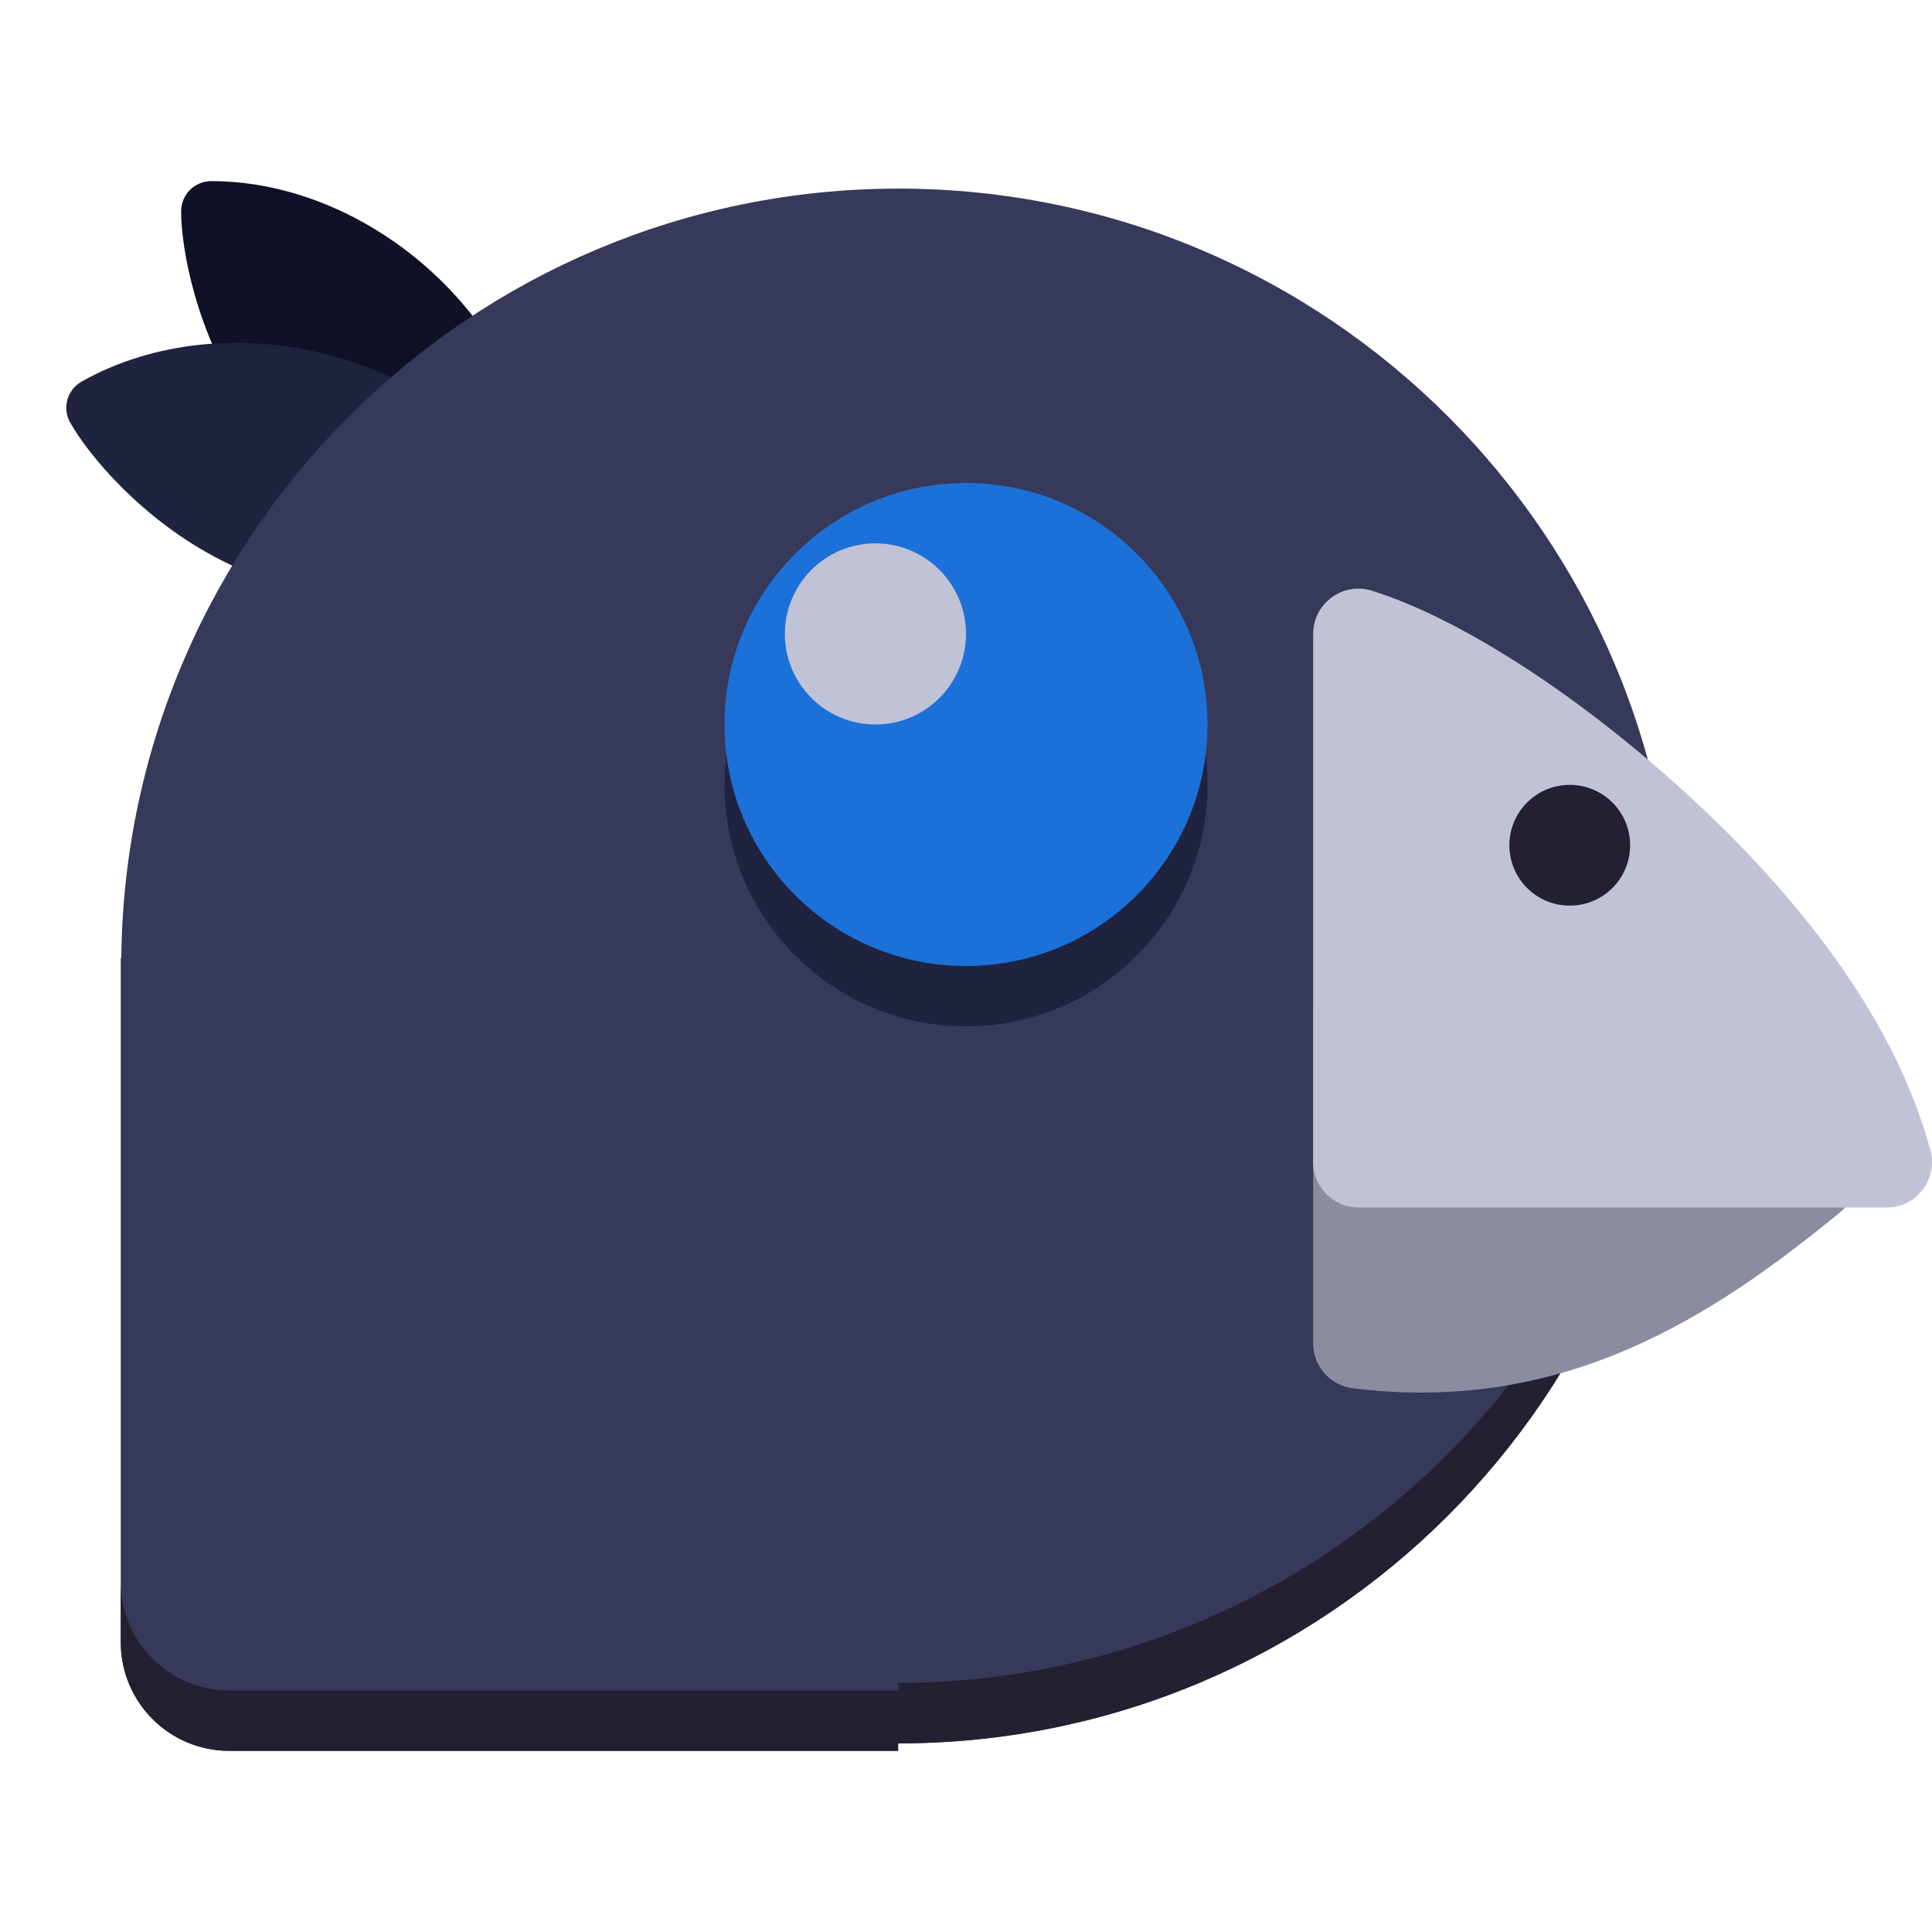 <?xml version="1.0" encoding="UTF-8"?>
<svg height="128px" viewBox="0 0 128 128" width="128px" xmlns="http://www.w3.org/2000/svg">
    <path d="m 14 12 c 11 0 22 10 22 22 c 0 1.109 -0.891 2 -2 2 c -18 0 -22 -17 -22 -22 c 0 -1.109 0.891 -2 2 -2 z m 0 0" fill="#0f1126"/>
    <path d="m 5.414 25.277 c 9.582 -5.402 24.074 -2.094 29.965 8.359 c 0.547 0.965 0.207 2.18 -0.758 2.727 c -15.684 8.836 -27.516 -4.008 -29.969 -8.363 c -0.543 -0.965 -0.207 -2.18 0.762 -2.723 z m 0 0" fill="#202340"/>
    <path d="m 59.504 12.496 c -28.227 0.02 -51.18 22.758 -51.469 50.984 c -0.012 -0.008 -0.023 -0.012 -0.035 -0.016 v 45.328 c 0 3.992 3.215 7.207 7.207 7.207 h 44.297 v -0.496 c 28.445 0 51.504 -23.059 51.504 -51.504 s -23.059 -51.504 -51.504 -51.504 z m 0 0" fill="#363959"/>
    <path d="m 80 52 c 0 8.836 -7.164 16 -16 16 s -16 -7.164 -16 -16 s 7.164 -16 16 -16 s 16 7.164 16 16 z m 0 0" fill="#202340"/>
    <path d="m 80 48 c 0 8.836 -7.164 16 -16 16 s -16 -7.164 -16 -16 s 7.164 -16 16 -16 s 16 7.164 16 16 z m 0 0" fill="#1c71d8"/>
    <path d="m 64 42 c 0 3.312 -2.688 6 -6 6 s -6 -2.688 -6 -6 s 2.688 -6 6 -6 s 6 2.688 6 6 z m 0 0" fill="#c0c2d6"/>
    <path d="m 110.863 62 c -1.07 27.605 -23.734 49.449 -51.359 49.504 v 0.496 h -44.297 c -3.992 0 -7.207 -3.215 -7.207 -7.207 v 4 c 0 3.992 3.215 7.207 7.207 7.207 h 44.297 v -0.496 c 28.445 0 51.504 -23.059 51.504 -51.504 c -0.035 -0.668 -0.082 -1.336 -0.145 -2 z m 0 0" fill="#241f31"/>
    <path d="m 91.031 64.184 c -1.957 -0.719 -4.031 0.73 -4.031 2.816 v 22 c 0 1.516 1.129 2.789 2.629 2.977 c 13.965 1.734 23.848 -4.734 32.277 -11.656 c 1.789 -1.477 1.305 -4.336 -0.875 -5.137 z m 0 0" fill="#8a8ca0"/>
    <path d="m 90.902 39.137 c -1.934 -0.605 -3.902 0.836 -3.902 2.863 v 35 c 0 1.656 1.344 3 3 3 h 35 c 1.973 0 3.41 -1.871 2.898 -3.777 c -2.395 -8.938 -9.07 -17.188 -16.324 -23.789 c -7.254 -6.602 -14.961 -11.5 -20.672 -13.297 z m 0 0" fill="#c0c2d6"/>
    <path d="m 108 56 c 0 2.211 -1.789 4 -4 4 s -4 -1.789 -4 -4 s 1.789 -4 4 -4 s 4 1.789 4 4 z m 0 0" fill="#241f31"/>
</svg>
